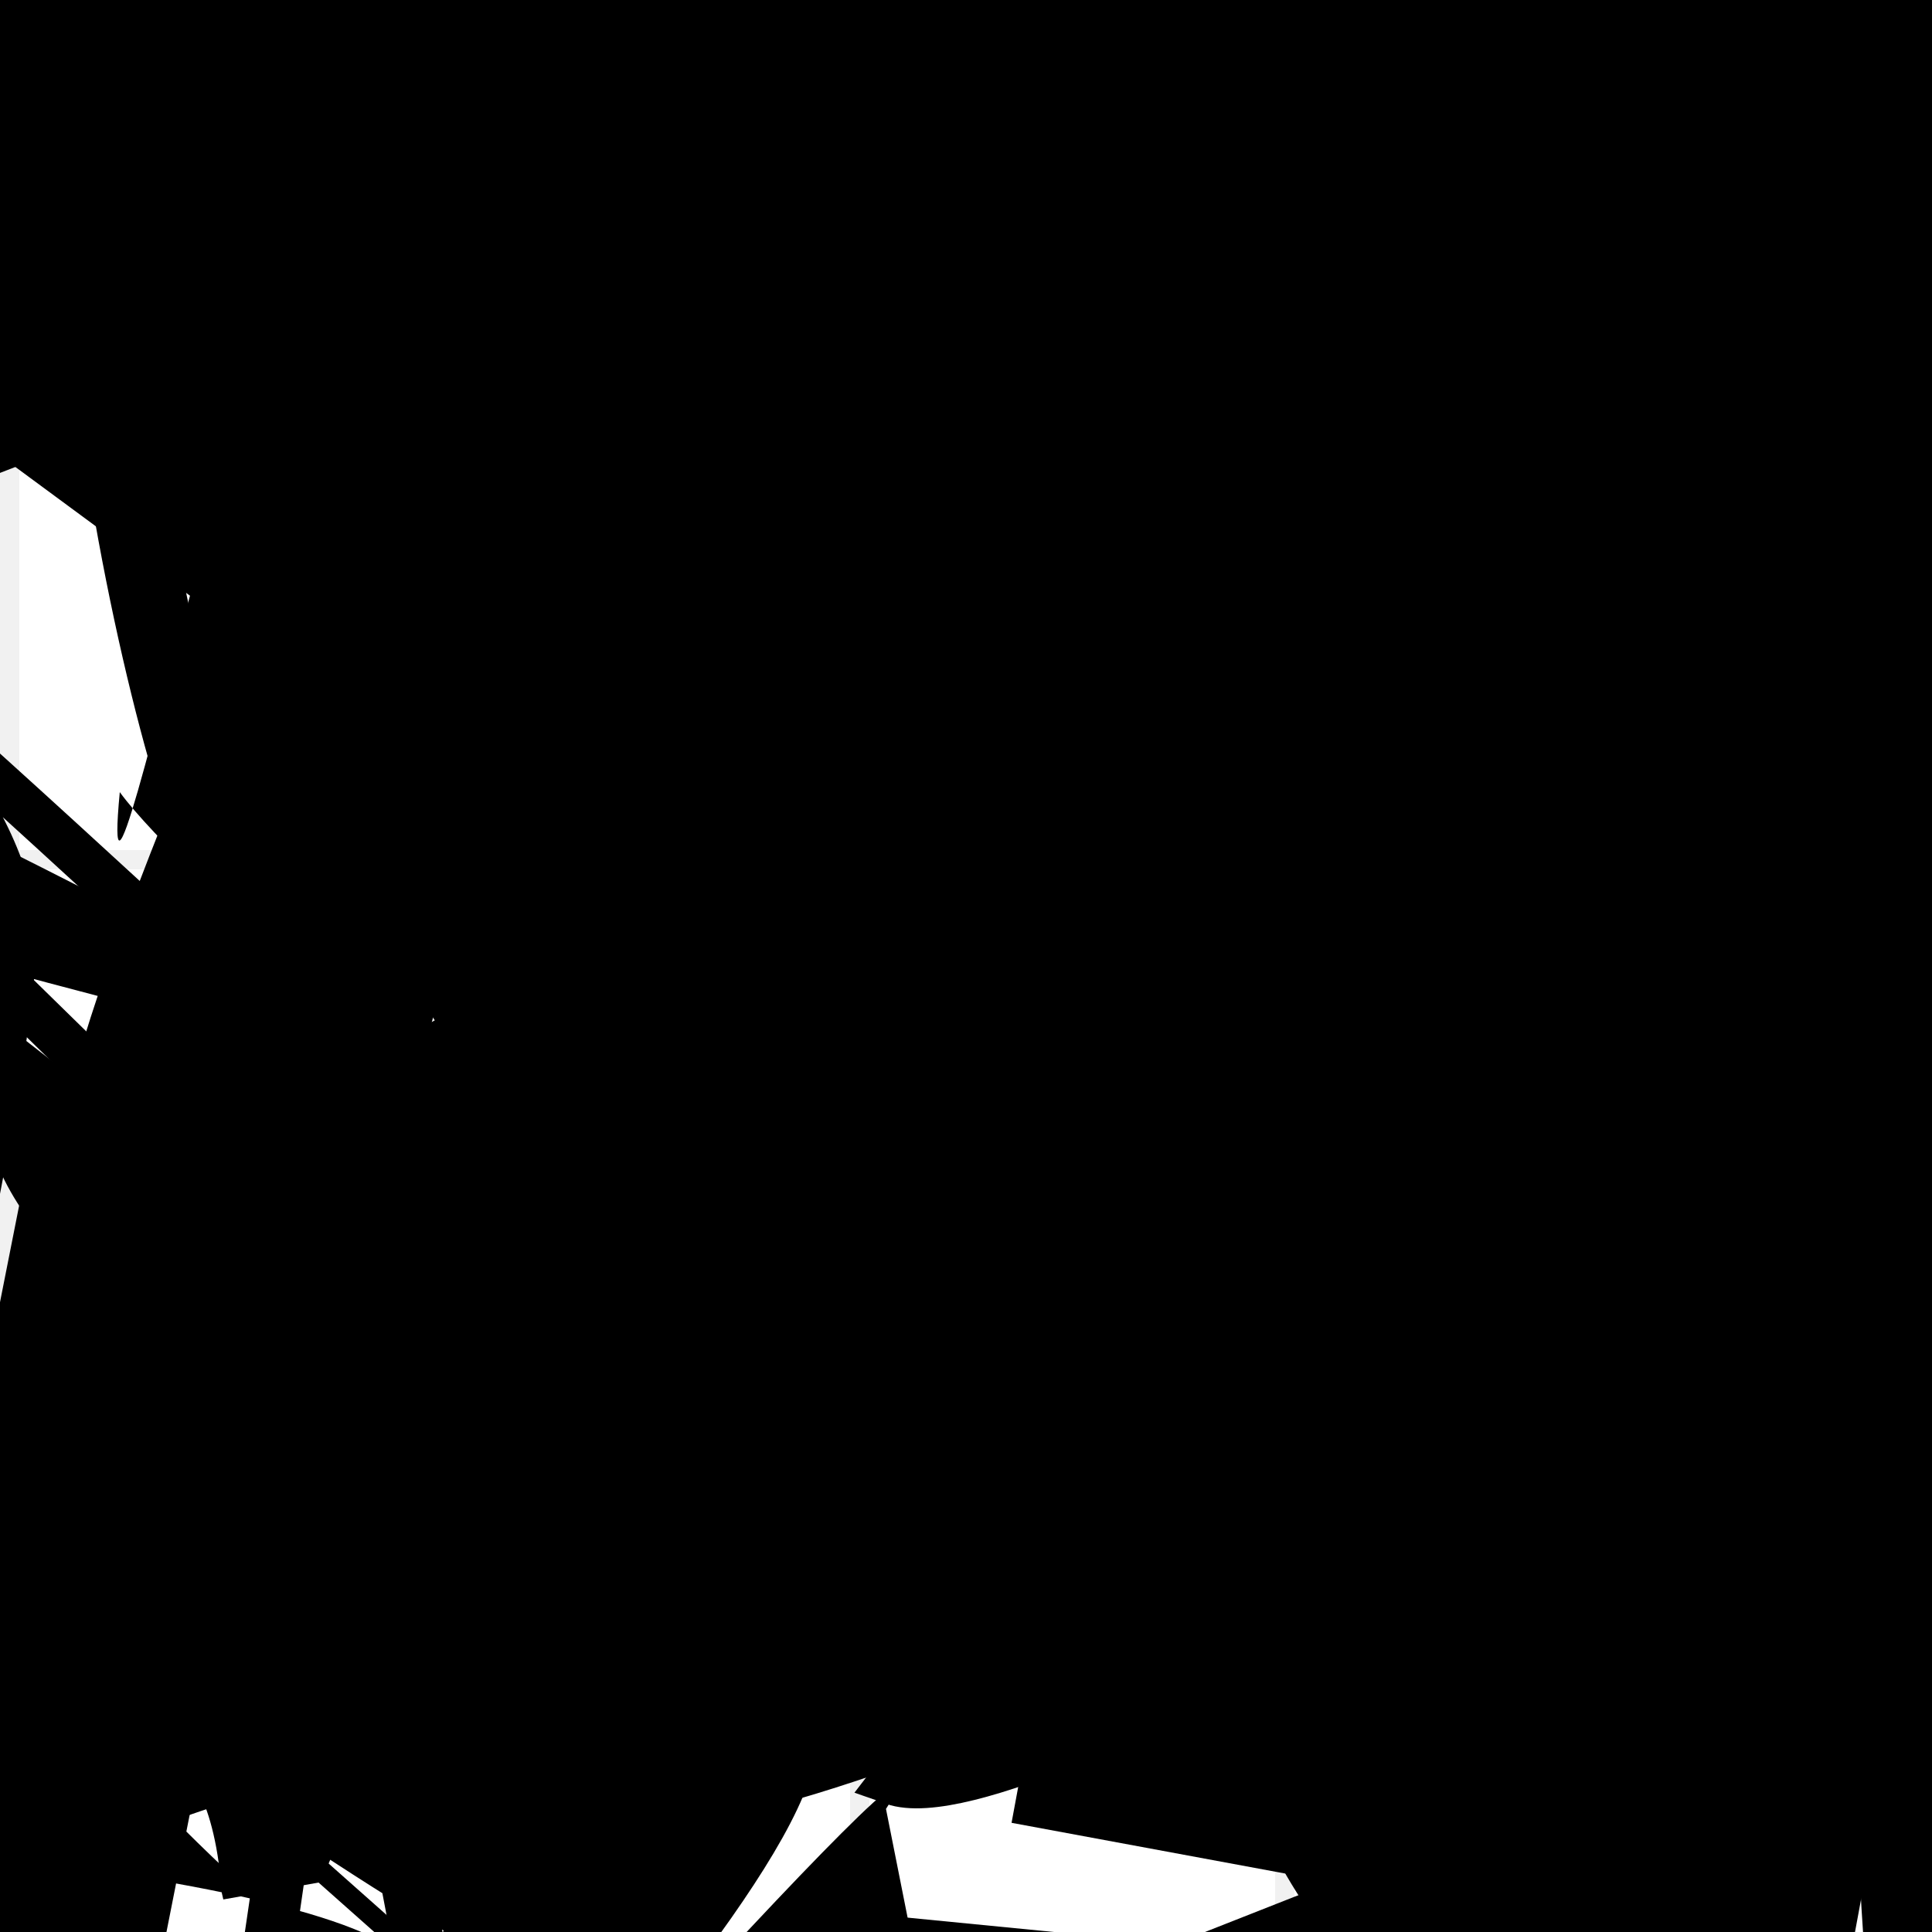 <?xml version="1.0" encoding="UTF-8"?>
<svg xmlns="http://www.w3.org/2000/svg" width="100" height="100" viewBox="0 0 100 100">
<defs>
<linearGradient id="g0" x1="0%" y1="0%" x2="100%" y2="100%">
<stop offset="0.0%" stop-color="hsl(106, 75%, 59%)" />
<stop offset="33.3%" stop-color="hsl(183, 71%, 60%)" />
<stop offset="66.7%" stop-color="hsl(242, 72%, 49%)" />
<stop offset="100.0%" stop-color="hsl(322, 74%, 44%)" />
</linearGradient>
<linearGradient id="g1" x1="0%" y1="0%" x2="100%" y2="100%">
<stop offset="0.0%" stop-color="hsl(290, 83%, 63%)" />
<stop offset="33.3%" stop-color="hsl(2, 82%, 55%)" />
<stop offset="66.7%" stop-color="hsl(86, 72%, 68%)" />
<stop offset="100.0%" stop-color="hsl(83, 65%, 44%)" />
</linearGradient>
<linearGradient id="g2" x1="0%" y1="0%" x2="100%" y2="100%">
<stop offset="0.0%" stop-color="hsl(40, 53%, 69%)" />
<stop offset="33.3%" stop-color="hsl(104, 72%, 65%)" />
<stop offset="66.7%" stop-color="hsl(144, 86%, 72%)" />
<stop offset="100.0%" stop-color="hsl(151, 70%, 62%)" />
</linearGradient>
<filter id="f1" x="-20%" y="-20%" width="140%" height="140%">
  <feGaussianBlur stdDeviation="1.99" />
</filter>

</defs>

<path d="M 51.9 82.3 C 70.1 86.4, 28.5 70.2, 15.1 77.3 C 13.9 89.2, 88.1 49.3, 85.1 34.7 C 67.4 26.5, 18.3 51.3, 17.4 46.9 C 13.3 27.2, 76.8 18.7, 76.7 4.1 C 88.2 24.0, 6.8 38.2, 4.3 46.8 C 23.0 37.7, 1.7 35.6, 14.5 37.6 " fill="none" fill-opacity="0.59" stroke="hsl(106, 75%, 59%)" stroke-width="1.15"  transform="translate(40.0 45.6) rotate(162.4) scale(0.88 1.27)" />
<path d="M 99.6 45.8 C 89.5 35.6, 51.6 0.0, 37.4 1.6 C 50.2 0.0, 56.3 52.5, 51.6 61.7 C 38.8 48.5, 21.6 7.8, 19.5 20.1 C 37.3 9.1, 78.2 100.0, 79.0 97.7 C 96.2 92.3, 59.9 71.4, 67.6 70.2 C 55.1 81.0, 58.3 11.2, 49.4 3.9 C 59.4 0.0, 32.3 36.0, 35.4 21.1 C 44.8 19.8, 85.2 63.0, 88.0 63.7 C 92.9 61.7, 85.3 100.0, 90.4 88.7 Z" fill="none" fill-opacity="0.84" stroke="hsl(106, 75%, 59%)" stroke-width="2.06"  transform="translate(39.5 31.9) rotate(315.2) scale(0.97 0.50)" />
<path d="M 77.5 69.7 C 69.3 87.4, 11.1 84.0, 9.3 96.1 C 24.1 81.5, 19.1 76.3, 33.9 70.6 C 38.8 53.8, 14.3 0.0, 20.0 5.6 C 3.1 0.0, 16.4 55.4, 21.6 41.6 C 4.4 41.0, 89.8 38.7, 81.1 33.4 C 100.0 50.7, 14.8 49.5, 13.6 48.6 " fill="none" fill-opacity="0.99" stroke="hsl(151, 70%, 62%)" stroke-width="2.20"  transform="translate(14.0 38.5) rotate(244.3) scale(1.49 1.71)" />
<path d="M 53.9 76.6 C 34.1 92.7, 0.0 62.9, 2.1 57.7 C 19.2 71.1, 70.6 31.6, 79.8 29.4 C 70.6 18.6, 13.3 17.3, 12.2 6.5 C 0.0 3.4, 37.2 45.8, 44.1 43.8 C 45.8 53.0, 40.9 84.1, 30.6 80.7 C 29.8 76.9, 64.5 92.8, 75.3 91.7 C 82.5 100.0, 87.5 68.6, 91.7 58.7 Z" fill="none" fill-opacity="0.95" stroke="hsl(104, 72%, 65%)" stroke-width="5.10"   />
<path d="M 60.5 60.2 C 54.9 78.2, 42.8 32.8, 48.5 32.3 C 41.3 17.8, 71.2 52.4, 83.2 57.8 C 65.2 51.5, 18.4 77.4, 14.5 72.2 C 0.0 72.8, 58.9 3.4, 68.0 7.1 C 55.8 5.3, 0.0 100.0, 0.8 98.4 C 0.0 97.7, 65.6 27.5, 61.0 12.5 C 75.2 0.0, 50.0 58.5, 63.0 54.7 Z" fill="hsl(242, 72%, 49%)" fill-opacity="0.76" stroke="none" stroke-width="1.15"  transform="translate(8.2 78.9) rotate(321.6) scale(1.92 1.12)" />
<rect x="75.8" y="33.9" width="21.4" height="18.5" rx="0" fill="hsl(183, 71%, 60%)" fill-opacity="0.46"   transform="translate(0.6 31.6) rotate(5.1) scale(0.68 0.57)" />
<path d="M 31.6 81.8 C 34.3 90.5, 81.6 100.0, 71.1 90.0 C 61.8 87.0, 51.6 25.9, 43.5 15.9 C 49.7 21.7, 17.6 59.5, 30.4 49.2 C 26.5 52.1, 92.0 16.7, 80.5 9.5 C 89.5 0.0, 30.4 16.9, 17.8 13.1 C 2.1 9.9, 82.1 33.7, 78.5 26.0 C 93.8 40.8, 40.6 57.4, 28.7 48.2 C 48.0 61.0, 29.8 71.2, 28.7 65.9 Z" fill="hsl(104, 72%, 65%)" fill-opacity="0.89" stroke="none" stroke-width="1.92"   />
<path d="M 25.8 1.5 C 26.7 0.0, 34.9 61.5, 40.8 63.5 C 48.2 49.8, 71.8 88.1, 68.3 78.5 C 56.7 80.6, 9.1 63.7, 18.6 57.0 C 15.1 45.7, 86.2 60.0, 92.1 65.9 C 94.1 62.2, 0.0 3.0, 10.6 5.5 C 27.7 13.6, 0.0 51.3, 3.1 64.0 C 2.9 48.2, 66.0 45.9, 59.4 48.3 C 54.4 60.8, 36.2 73.2, 30.3 84.8 Z" fill="hsl(144, 86%, 72%)" fill-opacity="0.84" stroke="none" stroke-width="1.88"   />
<rect x="21.3" y="17.6" width="24.9" height="33.5" rx="19.8" fill="hsl(83, 65%, 44%)" fill-opacity="0.74" stroke="hsl(2, 82%, 55%)" stroke-width="2.5"  transform="translate(3.9 96.9) rotate(86.1) scale(0.62 0.54)" />
<path d="M 91.9 9.6 C 81.8 11.4, 77.5 16.7, 80.0 14.3 C 70.8 24.0, 37.9 72.0, 34.3 66.5 C 19.0 60.8, 83.3 57.4, 84.7 48.7 C 76.9 36.0, 72.6 32.6, 75.5 39.1 C 92.2 55.4, 7.2 29.2, 17.9 28.0 C 15.3 45.3, 11.1 24.3, 16.5 33.7 C 33.4 43.4, 77.5 100.0, 91.5 99.7 C 100.0 88.2, 65.6 96.1, 75.4 97.0 C 63.8 78.2, 73.6 8.7, 67.2 22.2 C 52.3 30.0, 99.2 0.0, 93.1 5.0 Z" fill="hsl(86, 72%, 68%)" fill-opacity="0.93" stroke="none" stroke-width="5.29"  transform="translate(27.7 68.8) rotate(334.9) scale(1.14 0.88)" />
<rect x="26.0" y="45.1" width="28.0" height="20.3" rx="0" fill="hsl(322, 74%, 44%)" fill-opacity="0.95" stroke="hsl(106, 75%, 59%)" stroke-width="3.5"  transform="translate(30.7 40.6) rotate(5.6) scale(0.72 1.31)" />
<rect x="24.7" y="84.8" width="35.8" height="11.6" rx="0" fill="hsl(290, 83%, 63%)" fill-opacity="0.28" stroke="hsl(86, 72%, 68%)" stroke-width="1.1" filter="url(#f1)" transform="translate(59.2 98.6) rotate(197.9) scale(1.85 1.95)" />
<circle cx="33.3" cy="97.1" r="5.0" fill="hsl(40, 53%, 69%)" fill-opacity="0.70"  transform="translate(82.1 42.9) rotate(324.0) scale(1.34 1.85)" />
<path d="M 55.2 47.8 C 74.5 59.3, 86.1 7.6, 83.0 18.5 C 100.0 29.9, 25.8 93.1, 13.2 82.0 C 30.2 78.2, 27.8 47.5, 33.0 52.7 C 42.6 59.8, 70.6 40.5, 70.4 35.7 C 85.6 46.0, 93.5 58.6, 91.5 50.5 C 90.1 42.2, 97.8 52.4, 84.3 66.0 C 79.0 69.6, 0.0 88.5, 5.8 81.5 C 0.0 98.1, 20.3 58.8, 8.7 57.4 C 24.6 65.2, 12.1 93.4, 16.5 94.4 Z" fill="hsl(322, 74%, 44%)" fill-opacity="0.96" stroke="none" stroke-width="2.54"  transform="translate(57.9 93.5) rotate(4.9) scale(1.87 1.38)" />
<path d="M 15.1 57.8 C 9.6 57.9, 67.9 65.3, 69.9 68.3 C 59.9 68.4, 38.1 55.4, 32.4 64.2 C 40.7 60.7, 56.4 100.0, 50.8 89.6 C 63.6 100.0, 0.0 42.4, 1.8 39.2 C 8.6 32.4, 72.7 38.9, 72.9 26.2 C 60.5 8.4, 77.3 73.0, 75.2 67.6 C 57.2 54.6, 7.6 57.4, 8.6 55.7 Z" fill="none" fill-opacity="0.92" stroke="hsl(83, 65%, 44%)" stroke-width="2.51"  transform="translate(15.6 68.1) rotate(257.6) scale(0.68 0.77)" />
<rect x="17.0" y="48.8" width="46.9" height="30.6" rx="6.2" fill="hsl(144, 86%, 72%)" fill-opacity="0.39" stroke="hsl(144, 86%, 72%)" stroke-width="3.4" filter="url(#f1)" transform="translate(54.0 85.3) rotate(170.9) scale(0.54 1.40)" />
<path d="M 19.8 44.5 C 14.4 29.0, 72.4 79.6, 75.6 69.4 C 93.2 52.0, 78.6 68.5, 69.6 68.9 C 88.2 84.7, 10.4 0.0, 11.1 9.0 C 18.2 17.0, 89.4 97.8, 88.9 99.8 C 81.7 84.4, 73.5 88.8, 66.2 78.2 C 81.4 73.4, 29.1 100.0, 28.1 89.9 C 9.8 100.0, 100.0 50.4, 94.3 40.9 Z" fill="none" fill-opacity="0.90" stroke="hsl(40, 53%, 69%)" stroke-width="5.14"   />
<path d="M 28.2 2.8 C 29.0 0.0, 9.2 86.0, 23.6 93.9 C 5.2 85.9, 49.4 23.8, 61.2 9.8 C 72.1 9.7, 68.2 100.0, 69.8 93.9 C 79.3 99.2, 73.8 78.0, 78.1 67.3 C 92.2 54.9, 2.0 29.6, 9.9 23.1 C 12.3 32.2, 48.5 4.8, 46.5 12.2 C 48.0 26.5, 89.6 19.0, 78.4 28.5 C 67.6 34.6, 25.5 68.4, 30.1 66.2 Z" fill="none" fill-opacity="0.58" stroke="hsl(144, 86%, 72%)" stroke-width="0.87"  transform="translate(22.2 31.2) rotate(306.4) scale(1.33 1.78)" />
<path d="M 60.9 85.7 C 49.7 100.0, 17.6 23.4, 5.3 15.7 C 0.0 3.6, 60.3 31.8, 49.9 21.4 C 64.7 8.4, 54.6 56.9, 57.7 54.9 C 51.5 63.8, 88.3 66.3, 80.5 56.7 C 86.0 70.8, 68.7 33.2, 82.1 28.0 C 70.2 8.0, 21.6 62.4, 33.2 48.2 C 45.0 47.8, 37.5 60.2, 32.5 59.1 C 38.0 70.7, 79.6 74.1, 84.3 68.9 C 95.2 85.1, 46.3 68.4, 51.5 77.2 Z" fill="none" fill-opacity="0.88" stroke="hsl(242, 72%, 49%)" stroke-width="1.66"   />
<path d="M 4.1 53.3 C 10.6 51.6, 24.1 53.0, 13.7 52.2 C 16.7 53.5, 0.0 64.1, 9.9 56.1 C 0.0 59.5, 82.2 46.9, 85.2 43.6 C 94.9 63.5, 60.1 68.3, 56.6 68.8 C 38.3 49.9, 47.8 39.3, 34.5 33.0 C 18.2 50.0, 8.6 51.5, 3.3 51.4 C 19.8 52.9, 88.9 9.3, 76.1 20.2 C 89.1 5.9, 11.9 47.6, 20.1 50.1 C 28.3 39.6, 39.9 25.1, 52.3 23.6 Z" fill="none" fill-opacity="0.29" stroke="hsl(2, 82%, 55%)" stroke-width="0.83" filter="url(#f1)" transform="translate(78.9 76.8) rotate(53.3) scale(1.63 1.24)" />
<path d="M 66.3 60.1 C 51.1 63.6, 63.1 97.1, 54.7 94.3 C 72.5 100.0, 18.9 100.0, 10.9 92.6 C 16.9 100.0, 100.0 98.8, 98.4 89.5 C 100.0 89.4, 100.0 65.0, 92.2 67.4 C 100.0 61.6, 82.4 63.2, 91.7 73.4 C 79.0 85.7, 59.4 47.3, 54.6 44.5 C 48.9 57.3, 34.1 5.8, 44.4 8.2 C 38.1 3.4, 42.4 53.0, 47.2 59.0 C 40.6 70.5, 18.4 84.8, 29.0 78.1 C 42.4 84.7, 69.1 75.5, 79.2 68.9 Z" fill="none" fill-opacity="0.87" stroke="hsl(144, 86%, 72%)" stroke-width="3.83"  transform="translate(42.7 66.5) rotate(109.0) scale(1.78 0.82)" />
<circle cx="18.2" cy="24.7" r="2.2" fill="url(#g0)" fill-opacity="0.41"  transform="translate(82.6 72.9) rotate(225.6) scale(0.59 0.96)" />
<rect x="7.8" y="31.5" width="21.0" height="33.8" rx="0" fill="hsl(40, 53%, 69%)" fill-opacity="0.94"   transform="translate(59.9 96.1) rotate(236.3) scale(1.76 1.09)" />
<rect x="34.9" y="43.0" width="31.3" height="15.5" rx="0" fill="hsl(2, 82%, 55%)" fill-opacity="0.29"   transform="translate(12.0 56.3) rotate(317.7) scale(0.83 1.15)" />
<path d="M 89.4 96.9 C 73.3 100.0, 12.6 49.8, 6.2 41.0 C 4.8 55.8, 15.5 0.0, 20.3 5.7 C 26.4 0.0, 2.3 96.6, 16.0 91.4 C 26.8 75.8, 69.7 27.7, 57.6 38.9 C 41.4 31.6, 50.0 71.2, 43.4 76.2 C 52.7 75.1, 85.0 16.4, 74.1 10.8 Z" fill="hsl(104, 72%, 65%)" fill-opacity="0.84" stroke="none" stroke-width="4.02"   />
<circle cx="95.0" cy="53.5" r="3.0" fill="url(#g1)" fill-opacity="0.45"  transform="translate(75.9 57.2) rotate(268.3) scale(1.92 1.79)" />
<rect x="30.1" y="21.1" width="49.0" height="35.7" rx="0" fill="none" fill-opacity="0.31"   transform="translate(56.3 41.3) rotate(40.5) scale(1.67 1.96)" />
<rect x="18.1" y="11.0" width="24.6" height="36.1" rx="14.8" fill="none" fill-opacity="0.33" stroke="hsl(86, 72%, 68%)" stroke-width="1.4"  transform="translate(76.2 0.1) rotate(60.2) scale(1.41 1.84)" />
<circle cx="66.9" cy="64.4" r="8.2" fill="hsl(242, 72%, 49%)" fill-opacity="0.40"  transform="translate(75.8 44.4) rotate(138.0) scale(0.58 1.27)" />
<rect x="22.8" y="41.3" width="28.1" height="32.7" rx="19.5" fill="none" fill-opacity="0.29" stroke="hsl(104, 72%, 65%)" stroke-width="4.3"  transform="translate(60.2 54.0) rotate(155.9) scale(0.69 1.43)" />
<circle cx="9.8" cy="62.9" r="7.1" fill="url(#g0)" fill-opacity="0.97"  transform="translate(54.6 26.7) rotate(91.4) scale(1.88 0.55)" />
<path d="M 38.2 48.6 C 42.8 53.2, 8.5 42.4, 7.5 54.0 C 0.1 73.3, 43.5 45.0, 30.2 32.4 C 11.1 17.8, 62.9 19.3, 53.2 23.1 C 65.5 25.9, 86.3 82.9, 76.6 76.1 C 57.7 93.7, 72.7 85.2, 70.2 86.3 C 77.7 100.0, 10.1 49.2, 0.2 43.5 C 0.0 38.5, 26.9 61.2, 37.6 63.1 C 46.3 52.8, 2.3 41.8, 9.3 34.0 Z" fill="hsl(183, 71%, 60%)" fill-opacity="0.84" stroke="none" stroke-width="0.93"  transform="translate(86.3 98.4) rotate(247.7) scale(1.61 1.91)" />
<circle cx="21.8" cy="47.7" r="9.8" fill="url(#g2)" fill-opacity="0.67"  transform="translate(10.8 42.7) rotate(202.1) scale(1.50 1.32)" />
<circle cx="52.3" cy="67.3" r="1.6" fill="url(#g0)" fill-opacity="0.91" filter="url(#f1)" transform="translate(55.2 25.5) rotate(196.3) scale(1.91 1.61)" />
<path d="M 79.5 28.1 C 99.0 20.9, 0.0 18.2, 1.4 9.1 C 0.0 11.4, 16.2 30.9, 11.0 29.3 C 16.0 26.7, 74.7 71.4, 64.6 73.6 C 64.3 78.1, 59.2 31.2, 72.0 41.5 C 64.4 29.9, 45.5 37.1, 37.6 27.4 C 24.1 36.8, 16.4 74.6, 11.7 76.4 C 27.7 82.1, 42.6 50.1, 48.4 36.0 Z" fill="hsl(151, 70%, 62%)" fill-opacity="0.74" stroke="none" stroke-width="1.05"  transform="translate(89.1 73.0) rotate(178.3) scale(0.70 0.66)" />
<rect x="8.1" y="33.0" width="47.4" height="10.1" rx="14.9" fill="hsl(106, 75%, 59%)" fill-opacity="0.93"   transform="translate(63.8 5.9) rotate(81.9) scale(0.84 1.03)" />
<path d="M 88.0 8.5 C 79.3 20.2, 72.8 32.9, 64.5 23.5 C 79.7 9.4, 0.0 53.1, 2.7 58.7 C 10.9 50.5, 36.7 66.8, 31.5 58.3 C 44.4 43.6, 64.5 35.4, 60.6 28.6 C 48.9 46.0, 22.5 76.9, 14.7 67.4 C 0.0 76.2, 21.3 28.6, 34.1 15.2 C 45.3 10.6, 88.0 69.3, 97.8 73.2 C 82.4 73.7, 59.4 0.0, 57.3 5.9 C 64.7 0.0, 56.4 56.1, 42.4 68.4 Z" fill="hsl(322, 74%, 44%)" fill-opacity="0.35" stroke="none" stroke-width="1.61"  transform="translate(71.3 75.2) rotate(342.4) scale(0.53 1.66)" />
<path d="M 67.4 72.1 C 75.5 69.2, 10.6 57.2, 16.5 46.3 C 22.0 63.7, 47.2 49.7, 34.8 36.7 C 46.3 49.5, 75.1 37.9, 75.7 48.6 C 66.9 36.4, 86.7 57.1, 98.5 48.8 C 100.0 56.6, 95.8 16.4, 85.4 9.2 C 83.9 27.7, 87.2 49.1, 87.8 49.5 C 75.8 43.2, 64.9 84.8, 63.2 94.0 C 65.0 82.8, 0.1 0.0, 9.2 4.5 Z" fill="hsl(144, 86%, 72%)" fill-opacity="0.35" stroke="none" stroke-width="1.87"  transform="translate(97.1 78.9) rotate(36.4) scale(1.94 0.55)" />
<circle cx="16.7" cy="67.6" r="7.9" fill="url(#g2)" fill-opacity="0.70"  transform="translate(97.3 46.2) rotate(234.7) scale(1.31 1.96)" />
<path d="M 44.3 12.9 C 55.8 23.9, 53.3 45.7, 67.4 48.9 C 47.6 40.1, 23.3 74.1, 29.5 85.5 C 38.3 91.3, 66.9 85.3, 71.8 73.9 C 74.0 74.7, 75.3 63.9, 70.7 69.1 C 72.0 49.7, 14.4 48.4, 12.2 48.8 C 17.6 39.5, 44.2 68.7, 36.2 83.3 Z" fill="none" fill-opacity="0.46" stroke="hsl(104, 72%, 65%)" stroke-width="1.26" filter="url(#f1)" transform="translate(57.9 81.2) rotate(124.7) scale(0.86 0.82)" />
<circle cx="0.7" cy="94.7" r="6.3" fill="hsl(86, 72%, 68%)" fill-opacity="0.98" filter="url(#f1)" transform="translate(30.1 63.5) rotate(227.6) scale(1.42 0.81)" />
<rect x="48.0" y="56.9" width="42.9" height="25.5" rx="0" fill="hsl(242, 72%, 49%)" fill-opacity="0.55" stroke="hsl(242, 72%, 49%)" stroke-width="1.3" filter="url(#f1)" transform="translate(61.4 42.1) rotate(109.3) scale(1.79 1.86)" />
<path d="M 51.7 64.2 C 60.2 77.4, 77.8 76.9, 90.9 70.7 C 97.0 80.8, 18.1 93.7, 9.8 90.2 C 5.8 74.1, 46.6 55.2, 51.5 41.6 C 42.0 59.2, 37.6 39.9, 43.2 26.8 C 52.6 37.4, 22.6 79.0, 24.4 68.1 C 11.0 85.8, 73.9 31.6, 60.0 45.4 C 40.5 34.9, 58.6 79.8, 49.9 67.2 C 57.5 77.3, 57.9 16.7, 44.2 17.9 " fill="hsl(144, 86%, 72%)" fill-opacity="0.70" stroke="none" stroke-width="4.79"  transform="translate(38.6 52.5) rotate(153.2) scale(1.04 0.82)" />
<rect x="48.2" y="29.7" width="32.7" height="31.2" rx="0" fill="hsl(104, 72%, 65%)" fill-opacity="0.90" stroke="hsl(151, 70%, 62%)" stroke-width="3.2"  transform="translate(45.5 65.3) rotate(58.3) scale(0.50 1.02)" />
<path d="M 64.5 34.7 C 60.1 50.4, 70.4 32.5, 69.1 44.9 C 76.6 35.9, 31.9 35.7, 39.8 20.8 C 32.5 36.2, 0.0 52.1, 4.0 43.1 C 0.0 35.2, 28.8 32.9, 14.3 21.5 C 26.5 35.1, 12.1 0.0, 25.7 3.2 C 35.5 21.1, 25.6 53.3, 21.7 44.5 C 21.0 41.0, 80.7 41.8, 94.0 32.0 Z" fill="hsl(86, 72%, 68%)" fill-opacity="0.26" stroke="none" stroke-width="5.25"  transform="translate(76.8 74.7) rotate(306.9) scale(0.76 1.87)" />
<path d="M 39.4 12.9 C 46.8 0.0, 37.4 14.3, 24.3 27.8 C 41.1 30.3, 37.4 12.4, 46.6 7.0 C 48.5 0.0, 48.1 64.3, 37.3 69.7 C 42.1 56.1, 92.8 78.0, 86.1 64.0 C 84.8 58.8, 52.9 38.0, 62.8 46.6 C 57.7 42.6, 81.7 67.1, 88.6 79.9 C 73.0 72.3, 90.5 60.5, 79.2 65.9 Z" fill="hsl(242, 72%, 49%)" fill-opacity="0.81" stroke="none" stroke-width="4.75"  transform="translate(97.9 23.0) rotate(316.6) scale(1.51 0.56)" />
<rect x="55.4" y="44.9" width="42.5" height="14.0" rx="0" fill="hsl(2, 82%, 55%)" fill-opacity="0.50"   transform="translate(68.0 17.1) rotate(76.5) scale(1.69 0.66)" />
<rect x="55.5" y="31.4" width="26.9" height="21.6" rx="15.3" fill="none" fill-opacity="0.73" stroke="hsl(322, 74%, 44%)" stroke-width="2.5"   />
<path d="M 83.4 11.5 C 67.0 0.6, 38.7 16.3, 49.7 20.6 C 49.8 24.5, 40.7 53.9, 48.4 59.3 C 32.7 42.6, 42.7 62.4, 30.5 66.7 C 37.9 47.9, 16.3 22.5, 26.2 12.0 C 7.5 5.8, 14.2 0.3, 10.4 1.1 C 13.2 14.7, 59.9 22.9, 46.5 12.2 C 47.8 29.7, 11.1 28.0, 0.6 31.2 C 4.6 40.7, 53.5 50.0, 42.9 51.2 C 25.9 35.1, 18.3 100.0, 25.2 99.1 C 22.6 93.2, 82.1 63.9, 69.3 63.1 Z" fill="none" fill-opacity="0.59" stroke="hsl(86, 72%, 68%)" stroke-width="4.65" filter="url(#f1)" transform="translate(34.0 77.3) rotate(319.8) scale(0.86 0.62)" />
<path d="M 58.7 17.9 C 50.5 36.6, 78.4 100.0, 67.2 96.4 C 64.2 87.9, 65.2 67.5, 77.0 79.8 C 84.8 83.3, 77.0 12.2, 79.0 5.1 C 87.2 5.3, 70.0 0.4, 75.2 12.0 C 94.3 0.0, 67.0 49.2, 64.0 55.4 C 70.6 38.0, 74.6 49.8, 69.1 52.3 Z" fill="none" fill-opacity="0.97" stroke="hsl(183, 71%, 60%)" stroke-width="2.38"  transform="translate(62.9 94.6) rotate(77.0) scale(0.92 1.11)" />
<rect x="19.2" y="36.5" width="23.8" height="36.8" rx="0" fill="none" fill-opacity="0.30"   transform="translate(23.1 53.9) rotate(319.4) scale(1.25 1.17)" />
<circle cx="51.1" cy="55.4" r="8.1" fill="hsl(104, 72%, 65%)" fill-opacity="0.62"  transform="translate(37.3 10.5) rotate(205.0) scale(1.64 0.88)" />
<path d="M 10.2 6.3 C 0.0 17.9, 95.3 51.6, 93.0 56.5 C 100.0 76.3, 94.6 27.0, 96.4 34.5 C 100.0 31.4, 58.9 46.0, 59.6 52.0 C 42.1 48.3, 66.6 0.0, 53.6 11.7 C 65.3 20.5, 39.8 13.9, 41.2 1.1 C 35.7 0.0, 72.1 13.2, 77.1 13.6 C 92.1 15.5, 45.1 40.0, 59.7 43.5 C 68.4 53.6, 22.9 25.6, 11.3 37.1 C 21.4 44.2, 30.6 60.6, 24.0 52.4 C 30.3 69.0, 17.2 100.0, 18.5 92.5 Z" fill="none" fill-opacity="0.49" stroke="hsl(83, 65%, 44%)" stroke-width="4.93"   />
<rect x="56.2" y="32.4" width="31.7" height="28.2" rx="19.1" fill="hsl(40, 53%, 69%)" fill-opacity="0.60" stroke="hsl(144, 86%, 72%)" stroke-width="4.4"  transform="translate(53.4 0.7) rotate(172.4) scale(1.59 1.84)" />
<rect x="24.4" y="68.3" width="38.5" height="16.9" rx="0.1" fill="hsl(322, 74%, 44%)" fill-opacity="0.89"    />
<path d="M 18.0 90.9 C 36.5 100.0, 18.1 93.0, 29.8 96.0 C 23.1 100.0, 71.0 99.4, 82.0 90.3 C 79.3 100.0, 83.0 8.1, 76.6 1.5 C 65.6 20.2, 74.7 61.4, 87.3 72.5 C 97.9 58.3, 38.5 83.6, 44.4 90.7 C 25.8 98.6, 37.1 52.2, 32.7 49.0 C 15.5 52.3, 60.7 34.5, 56.8 30.1 Z" fill="none" fill-opacity="0.45" stroke="hsl(242, 72%, 49%)" stroke-width="2.93"  transform="translate(99.5 63.4) rotate(315.6) scale(0.53 0.86)" />
<rect x="44.4" y="7.6" width="40.1" height="20.9" rx="0" fill="none" fill-opacity="0.87" stroke="hsl(322, 74%, 44%)" stroke-width="2.7"  transform="translate(53.2 14.4) rotate(176.7) scale(0.71 1.76)" />
<path d="M 13.5 32.3 C 14.1 22.0, 39.7 79.7, 47.7 87.3 C 50.2 76.4, 7.1 31.5, 17.8 36.9 C 10.0 42.3, 55.9 82.4, 47.5 82.4 C 28.1 85.1, 50.8 85.0, 60.5 75.6 C 60.1 90.7, 2.0 100.0, 6.0 89.1 C 0.7 89.0, 41.0 32.6, 27.5 35.9 C 42.6 45.5, 61.3 84.1, 50.2 72.4 C 36.9 89.8, 37.3 22.9, 41.0 20.7 C 34.2 24.5, 100.0 41.5, 92.4 45.0 C 100.0 50.8, 81.2 36.7, 81.7 36.2 Z" fill="none" fill-opacity="0.54" stroke="hsl(2, 82%, 55%)" stroke-width="3.12"  transform="translate(93.6 89.4) rotate(273.4) scale(1.46 1.92)" />
<path d="M 25.4 89.9 C 25.5 83.1, 57.2 27.5, 51.7 34.6 C 33.9 37.3, 32.0 65.2, 34.3 69.9 C 39.3 67.6, 31.2 58.9, 36.9 46.2 C 53.3 60.3, 39.2 46.2, 37.2 45.6 C 25.4 45.6, 71.5 100.0, 72.7 96.9 C 89.0 100.0, 19.6 33.5, 6.9 28.1 Z" fill="hsl(144, 86%, 72%)" fill-opacity="0.28" stroke="none" stroke-width="2.39"  transform="translate(95.3 75.1) rotate(140.1) scale(1.38 0.61)" />
<path d="M 12.4 22.8 C 22.3 15.2, 15.0 0.0, 8.5 14.2 C 19.8 23.9, 0.0 15.8, 2.5 27.1 C 0.0 8.1, 42.1 0.0, 48.3 0.7 C 44.7 0.0, 42.0 50.8, 39.4 49.3 C 40.0 64.4, 87.5 49.1, 99.0 34.5 C 97.2 39.5, 25.8 23.1, 26.2 28.9 C 27.5 11.6, 21.5 76.5, 22.9 80.9 C 11.5 69.5, 62.9 26.9, 50.7 27.0 Z" fill="none" fill-opacity="0.42" stroke="hsl(144, 86%, 72%)" stroke-width="5.21"  transform="translate(21.3 56.0) rotate(258.1) scale(0.88 1.60)" />
<rect x="34.7" y="40.2" width="44.2" height="32.5" rx="0" fill="hsl(40, 53%, 69%)" fill-opacity="0.70"   transform="translate(40.6 56.6) rotate(10.4) scale(1.09 0.86)" />
<path d="M 30.1 70.4 C 47.2 53.7, 4.5 3.1, 11.7 10.5 C 1.8 13.8, 47.5 78.3, 48.4 68.8 C 39.6 49.6, 40.1 19.0, 38.5 26.3 C 24.1 45.0, 87.7 24.5, 89.9 28.3 C 91.5 37.7, 34.6 31.2, 35.4 35.9 C 25.9 51.1, 37.4 63.1, 36.3 56.1 C 16.9 55.3, 81.8 18.3, 77.4 31.9 Z" fill="none" fill-opacity="0.88" stroke="hsl(290, 83%, 63%)" stroke-width="1.62"  transform="translate(53.7 85.0) rotate(238.6) scale(1.28 1.06)" />
<path d="M 74.2 84.8 C 73.6 73.1, 35.6 21.7, 38.2 20.5 C 39.9 26.4, 68.5 28.4, 73.6 21.6 C 93.5 17.6, 45.9 63.0, 56.5 71.5 C 59.7 73.7, 91.6 0.0, 86.5 8.2 C 100.0 11.9, 54.7 37.4, 54.7 46.7 C 36.7 53.6, 20.7 100.0, 30.1 96.1 C 35.5 100.0, 68.4 100.0, 83.3 98.0 C 100.0 90.6, 87.6 31.2, 81.5 38.3 C 69.1 52.2, 72.3 68.8, 84.9 59.0 C 69.4 62.8, 19.5 21.3, 23.0 30.1 Z" fill="hsl(242, 72%, 49%)" fill-opacity="0.83" stroke="none" stroke-width="2.60"  transform="translate(28.8 11.3) rotate(339.6) scale(1.50 1.18)" />
<circle cx="40.8" cy="2.3" r="4.4" fill="hsl(2, 82%, 55%)" fill-opacity="0.73"  transform="translate(40.6 92.7) rotate(251.0) scale(0.64 1.37)" />
<rect x="13.1" y="3.0" width="42.9" height="21.2" rx="0" fill="hsl(40, 53%, 69%)" fill-opacity="0.85"   transform="translate(67.5 77.0) rotate(68.5) scale(1.49 1.14)" />
<circle cx="81.6" cy="68.4" r="1.6" fill="hsl(40, 53%, 69%)" fill-opacity="0.55" filter="url(#f1)" transform="translate(77.2 7.4) rotate(7.7) scale(0.56 1.45)" />
<rect x="46.3" y="1.9" width="37.5" height="38.7" rx="0" fill="hsl(290, 83%, 63%)" fill-opacity="0.50" stroke="hsl(86, 72%, 68%)" stroke-width="2.1"  transform="translate(11.7 38.1) rotate(10.5) scale(1.11 1.15)" />
<circle cx="1.4" cy="50.9" r="12.4" fill="url(#g2)" fill-opacity="0.43" filter="url(#f1)" transform="translate(75.5 39.2) rotate(186.0) scale(1.21 1.75)" />
<rect x="9.5" y="46.6" width="48.7" height="32.4" rx="0" fill="hsl(322, 74%, 44%)" fill-opacity="0.23"   transform="translate(58.2 93.1) rotate(358.8) scale(0.97 1.03)" />
<path d="M 58.5 58.7 C 59.7 53.1, 26.8 33.2, 35.7 42.3 C 55.6 47.5, 15.8 4.1, 4.4 19.0 C 3.4 19.0, 94.7 51.1, 98.0 62.2 C 84.7 79.1, 41.3 50.1, 33.0 49.0 C 47.6 54.9, 34.4 50.5, 40.3 44.1 C 52.3 55.4, 34.1 0.0, 20.5 5.0 Z" fill="hsl(40, 53%, 69%)" fill-opacity="0.94" stroke="none" stroke-width="1.37" filter="url(#f1)" transform="translate(85.7 82.4) rotate(337.6) scale(1.03 1.40)" />
<path d="M 1.0 7.9 C 0.0 2.0, 0.0 32.9, 0.3 33.7 C 16.0 16.2, 6.7 74.9, 12.4 63.6 C 10.8 54.9, 98.4 55.5, 98.7 53.5 C 92.7 43.4, 56.7 95.6, 42.9 95.5 C 26.6 100.0, 82.7 1.5, 74.6 13.1 C 61.3 15.4, 33.7 29.2, 44.6 37.2 Z" fill="hsl(86, 72%, 68%)" fill-opacity="0.97" stroke="none" stroke-width="4.38"  transform="translate(53.8 82.4) rotate(41.7) scale(1.54 1.73)" />
<path d="M 85.2 75.3 C 97.1 64.4, 0.0 81.1, 5.6 75.4 C 3.2 92.6, 22.1 51.9, 35.0 63.6 C 51.7 54.5, 0.0 100.0, 0.5 99.6 C 4.7 81.4, 22.8 73.7, 30.5 80.1 C 49.6 78.9, 48.8 18.1, 34.3 15.5 C 21.9 0.9, 84.7 33.1, 72.2 44.9 Z" fill="none" fill-opacity="0.58" stroke="hsl(290, 83%, 63%)" stroke-width="2.29"  transform="translate(91.3 85.3) rotate(270.4) scale(1.74 1.65)" />
<path d="M 66.0 54.8 C 69.1 59.9, 99.7 43.2, 88.1 40.3 C 100.0 52.2, 37.7 5.3, 42.5 6.6 C 26.9 19.3, 92.6 17.8, 79.0 24.0 C 71.1 43.6, 65.7 40.7, 59.0 36.8 C 61.2 26.4, 54.8 74.5, 60.0 88.4 C 71.8 97.3, 0.0 16.0, 6.0 26.6 C 15.9 25.1, 75.3 72.2, 80.0 68.4 C 76.7 66.4, 97.0 57.6, 94.3 67.5 Z" fill="hsl(104, 72%, 65%)" fill-opacity="0.33" stroke="none" stroke-width="4.97"  transform="translate(46.7 29.4) rotate(148.0) scale(1.76 1.04)" />
<path d="M 22.9 53.6 C 36.3 50.8, 5.7 8.4, 8.0 9.9 C 0.0 0.0, 69.4 59.9, 83.6 52.3 C 98.8 70.1, 30.8 60.8, 44.7 72.0 C 36.5 90.0, 81.5 71.1, 94.7 69.2 C 99.7 66.2, 48.8 85.2, 56.0 86.1 C 71.1 69.1, 30.3 74.6, 18.2 68.0 C 23.4 84.8, 90.3 84.3, 82.0 87.0 C 80.6 98.1, 15.3 87.8, 1.7 73.8 C 21.3 63.1, 97.3 7.0, 86.8 1.4 C 68.5 11.1, 18.4 1.8, 17.9 13.8 Z" fill="hsl(2, 82%, 55%)" fill-opacity="0.53" stroke="none" stroke-width="0.83"  transform="translate(90.7 53.4) rotate(33.0) scale(1.02 0.66)" />
<circle cx="3.5" cy="55.0" r="4.9" fill="hsl(144, 86%, 72%)" fill-opacity="0.92"  transform="translate(61.9 15.8) rotate(28.7) scale(1.87 1.53)" />
<circle cx="12.9" cy="84.0" r="10.1" fill="url(#g1)" fill-opacity="0.83"  transform="translate(40.4 18.9) rotate(256.4) scale(1.15 0.89)" />
<rect x="13.5" y="12.9" width="46.8" height="37.0" rx="11.3" fill="hsl(242, 72%, 49%)" fill-opacity="0.74" stroke="hsl(106, 75%, 59%)" stroke-width="3.6"  transform="translate(53.1 89.9) rotate(216.4) scale(1.73 1.97)" />
<circle cx="42.3" cy="61.1" r="8.6" fill="url(#g1)" fill-opacity="0.75"  transform="translate(32.9 59.7) rotate(164.5) scale(1.20 1.86)" />
<path d="M 46.2 17.7 C 28.6 7.8, 80.8 49.0, 68.0 60.0 C 50.6 65.1, 57.7 57.7, 64.2 58.1 C 50.7 64.5, 0.0 0.0, 4.2 5.9 C 0.0 0.0, 92.8 72.3, 85.1 57.9 C 84.6 69.0, 29.5 56.4, 26.4 60.2 C 15.6 49.0, 90.9 55.0, 98.5 44.9 C 90.6 49.2, 73.0 48.7, 69.2 53.7 C 62.0 63.9, 18.7 20.1, 32.2 20.3 Z" fill="hsl(183, 71%, 60%)" fill-opacity="0.38" stroke="none" stroke-width="4.82" filter="url(#f1)" transform="translate(30.1 60.2) rotate(168.5) scale(1.56 1.08)" />
<rect x="10.6" y="20.0" width="39.2" height="13.3" rx="0" fill="hsl(144, 86%, 72%)" fill-opacity="0.24"   transform="translate(67.1 68.9) rotate(252.0) scale(1.16 1.97)" />
<path d="M 91.0 76.3 C 80.7 56.4, 14.3 94.0, 19.1 92.5 C 25.2 100.0, 36.8 94.4, 24.2 96.9 C 38.9 100.0, 57.1 54.5, 61.9 50.4 C 78.8 55.2, 31.4 45.9, 28.3 46.4 C 45.3 30.9, 3.2 78.0, 1.1 74.0 C 0.0 88.6, 54.3 100.0, 58.4 98.9 C 59.2 100.0, 34.4 98.6, 33.8 85.3 C 43.2 75.5, 85.1 18.4, 75.3 13.8 Z" fill="hsl(290, 83%, 63%)" fill-opacity="0.30" stroke="none" stroke-width="3.31"  transform="translate(3.0 68.5) rotate(211.3) scale(1.84 0.78)" />
<path d="M 51.4 20.8 C 54.0 2.9, 90.7 22.4, 94.8 29.6 C 85.9 47.8, 96.1 2.4, 94.9 14.8 C 97.2 0.5, 70.6 100.0, 78.0 98.4 C 70.4 84.5, 66.1 34.7, 73.7 30.2 C 62.8 27.4, 47.4 66.5, 34.0 75.7 C 32.0 61.9, 25.6 5.6, 21.2 20.2 C 14.3 23.3, 29.1 58.0, 29.3 70.2 C 20.6 72.4, 4.5 16.2, 19.4 17.7 Z" fill="none" fill-opacity="0.35" stroke="hsl(83, 65%, 44%)" stroke-width="3.21"  transform="translate(87.4 40.4) rotate(13.4) scale(1.13 1.16)" />
<rect x="51.9" y="2.3" width="27.8" height="20.4" rx="6.5" fill="hsl(151, 70%, 62%)" fill-opacity="0.42" stroke="hsl(104, 72%, 65%)" stroke-width="3.2"  transform="translate(65.7 63.6) rotate(235.0) scale(1.54 1.02)" />
<rect x="57.1" y="40.7" width="26.7" height="15.4" rx="9.3" fill="none" fill-opacity="0.24"   transform="translate(46.5 58.0) rotate(238.1) scale(1.21 1.51)" />
<path d="M 66.8 82.0 C 82.7 73.5, 3.2 14.3, 14.3 13.7 C 7.7 1.4, 23.2 72.2, 29.7 57.5 C 48.7 61.2, 90.1 93.2, 80.2 97.9 C 75.7 100.0, 99.7 80.7, 93.9 90.8 C 100.0 100.0, 87.8 26.4, 97.0 26.1 C 90.9 30.4, 95.3 47.7, 83.8 45.8 C 98.3 64.6, 33.4 100.0, 43.3 93.9 C 40.4 98.1, 19.9 76.4, 23.7 83.8 Z" fill="hsl(151, 70%, 62%)" fill-opacity="0.97" stroke="none" stroke-width="1.84"  transform="translate(81.0 96.4) rotate(240.5) scale(1.13 1.59)" />
<path d="M 64.0 92.2 C 77.7 99.4, 38.3 100.0, 38.6 95.0 C 33.1 100.0, 78.6 73.7, 90.9 78.6 C 100.0 74.2, 31.9 17.1, 36.4 7.9 C 53.9 25.4, 60.2 0.0, 66.0 1.1 C 74.0 12.9, 68.4 12.8, 79.1 14.1 C 69.6 14.4, 75.6 93.0, 80.5 89.5 C 64.6 92.6, 100.0 23.9, 93.3 15.6 C 95.7 10.1, 100.0 16.5, 86.9 24.6 Z" fill="hsl(86, 72%, 68%)" fill-opacity="0.63" stroke="none" stroke-width="3.50"  transform="translate(89.4 22.7) rotate(276.0) scale(0.80 0.76)" />
<path d="M 41.7 64.7 C 55.7 68.1, 8.4 12.8, 6.4 14.9 C 16.8 27.6, 59.9 84.9, 60.4 78.5 C 46.8 91.6, 48.6 42.2, 38.8 48.3 C 47.6 34.5, 45.9 42.1, 59.8 41.5 C 74.7 50.2, 5.7 77.9, 5.9 79.9 C 21.8 85.1, 56.5 36.2, 42.2 45.3 C 22.5 38.4, 35.2 37.7, 20.2 29.1 Z" fill="hsl(242, 72%, 49%)" fill-opacity="0.36" stroke="none" stroke-width="3.07"  transform="translate(16.5 20.9) rotate(53.1) scale(1.73 1.83)" />
<path d="M 27.5 1.0 C 12.3 0.0, 43.3 0.0, 51.7 5.7 C 65.0 3.2, 2.4 52.6, 4.7 64.9 C 20.6 52.8, 71.9 56.3, 62.7 65.0 C 66.5 50.5, 100.0 94.9, 93.8 80.0 C 100.0 65.9, 82.4 48.9, 70.9 49.5 C 72.1 56.6, 25.1 7.1, 26.1 13.9 Z" fill="hsl(40, 53%, 69%)" fill-opacity="0.64" stroke="none" stroke-width="4.38"  transform="translate(98.9 34.1) rotate(47.7) scale(1.44 0.76)" />
<path d="M 41.7 88.6 C 30.9 87.6, 81.1 43.2, 82.3 46.0 C 78.7 59.7, 30.6 73.5, 28.3 69.4 C 40.0 53.0, 38.1 92.6, 27.7 91.2 C 44.1 91.8, 75.3 59.8, 81.6 50.0 C 64.4 34.3, 8.6 20.1, 10.6 21.7 C 8.3 33.7, 16.3 42.5, 9.7 47.9 Z" fill="none" fill-opacity="0.46" stroke="hsl(106, 75%, 59%)" stroke-width="0.85"   />
<path d="M 92.5 85.3 C 91.0 67.2, 47.4 91.2, 43.1 87.7 C 31.0 93.0, 78.0 70.1, 74.6 66.1 C 65.3 61.2, 34.8 18.1, 24.2 29.4 C 39.9 40.1, 16.1 20.8, 11.3 7.2 C 25.4 14.3, 91.3 100.0, 85.3 92.6 C 66.0 92.1, 96.7 14.8, 92.6 15.9 C 87.1 31.5, 87.8 80.7, 94.2 68.6 Z" fill="hsl(151, 70%, 62%)" fill-opacity="0.51" stroke="none" stroke-width="2.21"  transform="translate(51.3 10.5) rotate(47.2) scale(0.55 1.75)" />
<path d="M 38.1 3.3 C 35.0 0.0, 35.8 84.3, 39.7 89.7 C 56.7 80.4, 91.7 50.0, 88.0 36.6 C 94.3 24.1, 47.6 51.7, 35.8 62.7 C 30.6 52.5, 77.2 1.4, 89.8 5.6 C 91.1 12.7, 74.3 43.1, 70.3 36.0 C 66.5 45.1, 92.5 64.8, 97.7 70.0 C 96.0 56.3, 71.4 41.8, 59.7 49.8 Z" fill="hsl(183, 71%, 60%)" fill-opacity="0.37" stroke="none" stroke-width="3.68"   />
<rect x="12.8" y="51.0" width="34.0" height="23.4" rx="0" fill="hsl(106, 75%, 59%)" fill-opacity="0.20"   transform="translate(50.8 20.8) rotate(172.0) scale(0.59 1.72)" />
<path d="M 31.4 66.4 C 30.1 51.2, 36.3 31.4, 23.5 21.1 C 35.8 40.0, 64.5 45.0, 56.7 43.3 C 60.4 53.6, 83.1 31.2, 93.4 30.9 C 94.7 37.0, 52.5 94.1, 58.1 96.7 C 68.9 81.6, 7.9 5.4, 14.6 10.9 C 33.7 0.0, 89.6 18.9, 95.0 26.0 C 80.2 7.0, 44.5 32.1, 43.6 33.6 Z" fill="hsl(144, 86%, 72%)" fill-opacity="0.98" stroke="none" stroke-width="4.43"  transform="translate(5.2 80.1) rotate(79.3) scale(1.19 1.54)" />
<path d="M 94.2 36.3 C 100.0 47.8, 71.5 14.2, 63.2 20.0 C 47.4 14.7, 45.0 77.2, 54.2 67.6 C 39.8 49.8, 11.0 83.2, 24.8 71.1 C 25.3 53.4, 18.6 26.4, 28.5 35.3 C 23.3 22.2, 37.9 97.2, 50.9 99.6 C 52.1 100.0, 100.0 35.0, 95.8 45.8 Z" fill="none" fill-opacity="0.47" stroke="hsl(104, 72%, 65%)" stroke-width="4.14" filter="url(#f1)" transform="translate(50.7 33.8) rotate(65.5) scale(0.71 1.78)" />
<rect x="65.5" y="3.1" width="22.9" height="16.4" rx="0" fill="hsl(106, 75%, 59%)" fill-opacity="0.41"   transform="translate(45.3 21.9) rotate(9.0) scale(0.59 1.78)" />
<path d="M 18.0 56.7 C 16.5 37.9, 58.2 63.2, 62.8 62.5 C 70.1 54.8, 65.4 18.3, 61.5 15.0 C 69.2 5.6, 98.5 27.2, 86.7 29.6 C 100.0 42.2, 9.5 5.8, 13.9 0.4 C 23.9 0.0, 41.2 95.0, 38.9 89.6 C 33.9 85.3, 83.6 84.7, 86.2 90.5 Z" fill="hsl(86, 72%, 68%)" fill-opacity="0.57" stroke="none" stroke-width="3.09"  transform="translate(36.3 95.6) rotate(151.9) scale(1.17 1.63)" />
<circle cx="70.7" cy="14.4" r="13.3" fill="url(#g0)" fill-opacity="0.41"  transform="translate(6.4 16.7) rotate(26.2) scale(0.97 1.57)" />
<path d="M 31.4 22.8 C 37.5 36.7, 0.7 32.3, 11.5 25.0 C 0.0 29.0, 65.8 79.7, 54.7 85.1 C 51.0 69.9, 54.6 57.5, 59.3 47.6 C 54.5 66.0, 55.7 57.0, 43.9 68.4 C 46.6 56.3, 0.0 9.6, 6.9 0.7 C 9.6 17.3, 20.6 14.5, 12.1 20.3 C 16.7 20.6, 37.0 18.7, 31.9 13.9 C 14.4 8.0, 16.3 14.3, 3.1 2.9 C 15.0 0.0, 56.9 65.7, 65.4 56.5 C 45.9 72.2, 63.5 100.0, 76.0 95.9 Z" fill="hsl(40, 53%, 69%)" fill-opacity="0.77" stroke="none" stroke-width="1.36" filter="url(#f1)" transform="translate(75.2 2.8) rotate(267.5) scale(1.99 0.89)" />
<path d="M 91.2 77.5 C 90.9 92.3, 50.6 36.2, 64.6 28.8 C 79.5 21.4, 24.4 69.0, 35.4 65.0 C 55.1 57.5, 11.4 35.1, 12.1 44.6 C 11.9 30.3, 37.5 92.9, 45.8 92.5 C 29.1 100.0, 81.8 67.9, 80.5 61.7 C 95.6 73.0, 28.8 66.1, 30.5 66.2 C 36.9 71.3, 33.3 0.0, 29.0 0.2 Z" fill="hsl(151, 70%, 62%)" fill-opacity="0.66" stroke="none" stroke-width="3.16"  transform="translate(85.9 85.1) rotate(335.2) scale(0.92 1.08)" />
<rect x="21.8" y="22.2" width="46.5" height="22.8" rx="8.6" fill="none" fill-opacity="0.84"  filter="url(#f1)" transform="translate(91.8 51.0) rotate(96.5) scale(1.59 1.97)" />
<path d="M 52.3 98.6 C 67.2 96.1, 0.0 37.9, 1.7 30.2 C 10.1 23.1, 43.1 52.2, 46.8 62.0 C 33.2 58.0, 50.3 4.8, 52.8 13.9 C 57.3 17.4, 31.9 100.0, 45.7 98.4 C 40.9 79.5, 88.5 81.8, 79.1 86.5 C 76.7 80.4, 33.4 59.0, 31.6 69.2 C 42.9 61.1, 61.7 72.3, 68.0 60.6 Z" fill="none" fill-opacity="0.67" stroke="hsl(290, 83%, 63%)" stroke-width="3.48"  transform="translate(85.0 85.9) rotate(12.4) scale(0.58 0.95)" />
<path d="M 12.0 22.9 C 30.5 34.5, 5.0 53.3, 2.1 53.0 C 12.4 42.5, 9.1 6.2, 16.0 13.7 C 28.2 30.5, 24.3 55.9, 22.3 45.2 C 14.5 48.9, 68.9 100.0, 66.8 95.9 C 72.6 100.0, 0.0 38.1, 3.3 37.6 C 22.6 26.0, 85.1 95.0, 88.3 97.8 C 98.2 93.6, 97.0 48.3, 98.8 45.0 Z" fill="hsl(290, 83%, 63%)" fill-opacity="0.46" stroke="none" stroke-width="1.16"  transform="translate(52.7 14.9) rotate(284.0) scale(1.30 1.50)" />
<path d="M 29.0 19.7 C 26.4 30.1, 25.7 100.0, 26.5 99.1 C 33.9 100.0, 0.8 83.2, 8.7 79.9 C 20.0 74.2, 74.6 23.7, 83.5 31.1 C 77.9 15.5, 4.7 100.0, 18.4 89.4 C 20.3 87.0, 49.1 57.4, 37.0 45.6 C 21.2 57.5, 80.5 30.1, 94.1 40.2 C 76.8 58.9, 81.7 17.0, 92.1 11.5 C 75.3 0.0, 86.1 16.4, 85.1 9.9 Z" fill="hsl(151, 70%, 62%)" fill-opacity="0.67" stroke="none" stroke-width="3.13"  transform="translate(97.2 10.0) rotate(111.0) scale(0.65 0.59)" />
<circle cx="21.1" cy="51.6" r="2.0" fill="hsl(183, 71%, 60%)" fill-opacity="0.72"  transform="translate(83.0 37.7) rotate(218.3) scale(1.03 0.86)" />
<rect x="5.5" y="47.3" width="25.3" height="28.2" rx="0" fill="hsl(86, 72%, 68%)" fill-opacity="0.65" stroke="hsl(83, 65%, 44%)" stroke-width="1.7"  transform="translate(3.1 14.3) rotate(205.9) scale(1.87 1.89)" />
<rect x="20.3" y="16.9" width="46.9" height="37.0" rx="19.0" fill="none" fill-opacity="0.24"   transform="translate(1.4 65.7) rotate(303.5) scale(0.72 1.26)" />
<rect x="19.3" y="66.9" width="46.9" height="19.2" rx="4.7" fill="hsl(242, 72%, 49%)" fill-opacity="0.23"   transform="translate(74.0 35.0) rotate(101.2) scale(1.60 0.77)" />
<rect x="27.8" y="53.7" width="47.0" height="35.0" rx="0" fill="hsl(322, 74%, 44%)" fill-opacity="0.45"   transform="translate(62.2 59.6) rotate(240.2) scale(1.95 1.28)" />
<path d="M 16.4 89.7 C 10.1 81.0, 17.0 44.0, 15.4 53.0 C 23.0 43.8, 39.1 73.2, 27.7 83.1 C 46.9 97.6, 88.4 58.5, 74.5 52.6 C 65.2 51.6, 100.0 80.8, 99.1 91.4 C 100.0 72.5, 36.2 67.8, 39.0 75.9 C 51.2 58.5, 66.5 20.7, 58.1 29.3 C 72.4 10.0, 47.3 40.2, 44.8 52.7 C 49.9 33.0, 41.6 75.2, 32.6 84.3 C 15.1 94.3, 53.5 8.9, 65.4 8.0 Z" fill="hsl(144, 86%, 72%)" fill-opacity="0.42" stroke="none" stroke-width="4.70"  transform="translate(75.1 75.3) rotate(54.6) scale(1.11 0.95)" />
<path d="M 40.7 97.2 C 44.6 100.0, 57.8 67.8, 66.8 76.1 C 82.6 79.6, 23.7 83.4, 18.1 80.9 C 31.9 63.0, 17.2 73.0, 9.9 60.2 C 27.3 79.0, 37.2 45.5, 41.1 45.9 C 59.2 40.5, 74.8 27.5, 83.6 38.2 C 74.2 23.9, 27.2 28.5, 41.6 32.9 C 42.5 33.3, 35.7 15.4, 30.4 27.3 C 49.7 13.7, 65.8 53.2, 71.1 59.8 C 62.8 60.1, 54.3 30.6, 63.6 36.0 Z" fill="none" fill-opacity="0.26" stroke="hsl(151, 70%, 62%)" stroke-width="3.88"  transform="translate(30.4 41.8) rotate(56.1) scale(1.64 1.62)" />
<path d="M 39.3 84.2 C 42.9 80.6, 0.0 19.9, 7.4 14.6 C 11.5 8.2, 32.1 53.1, 39.3 39.9 C 56.4 59.1, 14.8 67.8, 19.6 63.8 C 14.5 69.0, 33.3 8.5, 29.0 7.8 C 25.3 6.8, 0.0 53.0, 5.2 43.7 C 16.1 49.4, 8.3 65.7, 17.1 80.0 Z" fill="none" fill-opacity="0.42" stroke="hsl(104, 72%, 65%)" stroke-width="2.30"  transform="translate(30.4 11.7) rotate(142.5) scale(1.95 0.71)" />
<rect x="5.2" y="28.6" width="35.1" height="39.6" rx="0" fill="hsl(83, 65%, 44%)" fill-opacity="0.24"   transform="translate(45.8 21.3) rotate(40.9) scale(0.84 0.83)" />
<circle cx="50.0" cy="12.3" r="3.2" fill="url(#g0)" fill-opacity="0.84"   />
<path d="M 22.0 61.9 C 40.4 58.3, 9.9 25.5, 24.9 12.8 C 42.9 31.6, 60.5 3.5, 70.1 14.6 C 60.4 22.0, 98.1 29.0, 86.3 38.5 C 94.6 26.1, 70.8 94.2, 80.4 92.5 C 90.2 76.3, 31.7 11.6, 23.0 7.7 C 30.3 17.2, 64.4 37.0, 75.6 37.2 Z" fill="none" fill-opacity="0.44" stroke="hsl(83, 65%, 44%)" stroke-width="0.81"   />
<rect x="49.1" y="78.4" width="45.9" height="14.7" rx="0" fill="none" fill-opacity="0.58"  filter="url(#f1)"  />
<path d="M 8.3 4.5 C 0.0 4.4, 11.7 53.0, 12.8 44.1 C 24.2 36.4, 73.2 63.0, 66.9 76.5 C 51.1 93.3, 77.4 61.9, 83.1 58.8 C 100.0 70.1, 100.0 15.5, 100.0 23.3 C 99.7 27.9, 65.3 68.9, 65.5 55.7 C 65.9 58.6, 39.8 77.4, 53.6 67.9 C 69.9 60.5, 79.5 54.9, 82.3 44.8 Z" fill="none" fill-opacity="0.93" stroke="hsl(151, 70%, 62%)" stroke-width="3.93" filter="url(#f1)"  />
<rect x="62.9" y="3.1" width="28.8" height="13.4" rx="13.0" fill="hsl(290, 83%, 63%)" fill-opacity="0.76"   transform="translate(75.5 70.3) rotate(281.7) scale(0.66 1.53)" />
<rect x="60.6" y="40.3" width="34.0" height="17.9" rx="0" fill="hsl(40, 53%, 69%)" fill-opacity="0.87"   transform="translate(25.4 5.5) rotate(227.4) scale(1.65 1.55)" />
<path d="M 36.7 35.5 C 20.8 27.8, 95.5 63.4, 86.5 71.2 C 100.0 61.7, 79.5 83.0, 90.7 83.2 C 94.9 85.3, 34.3 11.5, 46.1 9.7 C 56.3 3.2, 28.7 86.2, 42.2 77.1 C 56.4 88.4, 14.7 35.8, 16.1 22.1 C 4.7 9.9, 82.9 2.0, 93.3 4.1 Z" fill="none" fill-opacity="0.80" stroke="hsl(40, 53%, 69%)" stroke-width="4.10"  transform="translate(36.5 8.1) rotate(88.9) scale(1.88 0.58)" />
<path d="M 27.3 80.7 C 33.7 62.9, 32.5 89.3, 47.0 83.4 C 58.3 93.2, 10.9 28.4, 16.0 40.5 C 23.2 28.2, 5.6 37.7, 20.5 33.9 C 10.3 19.4, 31.0 57.2, 29.7 51.3 C 13.9 34.3, 0.0 61.0, 0.0 70.8 C 0.0 72.9, 18.0 83.7, 14.2 73.0 C 5.1 87.1, 11.7 53.9, 20.5 60.9 " fill="hsl(290, 83%, 63%)" fill-opacity="0.89" stroke="none" stroke-width="1.96" filter="url(#f1)" transform="translate(31.5 55.0) rotate(245.8) scale(0.93 1.79)" />
<path d="M 33.3 64.1 C 51.2 81.6, 25.4 36.8, 17.5 26.3 C 16.4 8.9, 0.0 56.2, 6.8 67.8 C 26.8 80.8, 55.3 100.0, 46.7 94.1 C 62.4 84.3, 48.2 65.3, 38.7 74.8 C 29.8 84.4, 14.8 54.6, 17.0 65.5 C 28.9 63.1, 74.3 38.1, 59.3 39.8 C 40.5 22.9, 26.0 85.8, 24.9 74.9 C 32.8 74.1, 83.3 24.4, 95.4 21.8 Z" fill="hsl(86, 72%, 68%)" fill-opacity="0.72" stroke="none" stroke-width="1.05"  transform="translate(10.4 88.6) rotate(333.3) scale(1.80 1.34)" />
<circle cx="29.2" cy="99.9" r="9.0" fill="hsl(86, 72%, 68%)" fill-opacity="0.88"  transform="translate(48.4 14.6) rotate(341.2) scale(0.56 1.43)" />
<path d="M 83.2 78.6 C 72.7 72.2, 13.8 61.8, 19.0 55.9 C 26.5 53.9, 71.3 15.3, 82.6 16.2 C 83.0 0.0, 74.5 54.7, 73.8 65.0 C 77.9 67.1, 79.4 54.9, 83.6 55.2 C 66.0 63.3, 78.2 85.0, 90.7 78.1 C 72.6 81.5, 19.5 100.0, 22.1 99.4 C 24.4 82.7, 34.2 0.0, 27.7 1.1 C 36.6 0.0, 42.1 0.4, 43.8 11.5 C 56.8 0.0, 91.6 49.4, 92.2 35.7 Z" fill="none" fill-opacity="0.40" stroke="hsl(83, 65%, 44%)" stroke-width="4.16"  transform="translate(81.7 52.9) rotate(128.9) scale(0.56 1.22)" />
<path d="M 51.7 6.5 C 34.0 20.6, 47.2 90.4, 39.1 97.1 C 47.5 81.4, 63.9 51.3, 48.9 39.5 C 65.4 26.1, 59.6 60.7, 69.8 46.3 C 82.7 49.0, 73.6 37.8, 65.8 25.0 C 63.1 33.8, 90.0 69.6, 83.9 66.3 C 79.7 57.1, 100.0 10.5, 94.2 20.8 Z" fill="hsl(151, 70%, 62%)" fill-opacity="0.34" stroke="none" stroke-width="4.20"  transform="translate(48.3 85.6) rotate(33.5) scale(1.49 1.14)" />
<rect x="57.1" y="35.9" width="25.6" height="26.5" rx="19.3" fill="hsl(144, 86%, 72%)" fill-opacity="0.84"   transform="translate(46.9 36.8) rotate(10.1) scale(1.58 0.72)" />
<path d="M 49.3 11.1 C 52.6 13.5, 26.5 36.5, 20.2 31.6 C 36.9 39.8, 34.0 45.1, 19.6 52.5 C 10.8 65.9, 4.1 82.6, 14.7 83.0 C 24.6 78.4, 93.2 95.3, 82.0 94.4 C 86.7 100.0, 67.8 84.1, 69.2 98.6 C 81.4 100.0, 9.3 75.9, 5.0 83.8 C 0.0 68.9, 9.2 23.0, 0.7 37.1 C 0.0 24.6, 51.4 24.0, 52.5 19.6 C 58.2 2.5, 27.7 100.0, 34.5 96.0 Z" fill="hsl(322, 74%, 44%)" fill-opacity="0.57" stroke="none" stroke-width="4.93"  transform="translate(11.3 71.2) rotate(282.1) scale(1.78 0.80)" />
<rect x="24.3" y="29.0" width="47.4" height="18.1" rx="0" fill="none" fill-opacity="0.61"  filter="url(#f1)"  />
<path d="M 87.0 33.2 C 78.4 17.9, 16.2 73.1, 8.5 82.7 C 14.3 89.8, 100.0 2.9, 99.6 7.3 C 89.5 18.5, 19.0 14.1, 21.4 22.3 C 11.3 14.1, 35.7 0.0, 38.8 11.5 C 28.9 16.5, 64.6 31.9, 67.9 40.6 C 71.0 26.7, 81.7 53.4, 79.5 40.6 C 84.5 23.2, 55.3 16.3, 58.9 9.4 Z" fill="none" fill-opacity="0.53" stroke="hsl(183, 71%, 60%)" stroke-width="1.54" filter="url(#f1)" transform="translate(51.0 48.3) rotate(6.9) scale(1.44 1.98)" />
<path d="M 83.5 85.3 C 68.3 100.0, 61.5 27.2, 73.3 25.7 C 71.7 12.3, 29.7 48.7, 29.7 40.5 C 30.4 20.8, 100.0 40.9, 95.0 36.4 C 100.0 55.6, 7.3 72.4, 14.6 82.1 C 6.3 91.0, 13.2 85.9, 14.1 97.6 C 12.3 91.2, 76.1 15.4, 63.6 22.0 C 60.5 9.4, 40.9 76.1, 38.4 65.7 C 36.8 59.9, 74.6 61.4, 62.1 65.7 C 66.0 50.4, 49.8 80.9, 39.5 75.6 C 43.2 56.5, 53.3 38.2, 59.9 43.3 Z" fill="none" fill-opacity="0.42" stroke="hsl(290, 83%, 63%)" stroke-width="5.28"   />
<circle cx="63.6" cy="99.6" r="5.4" fill="hsl(2, 82%, 55%)" fill-opacity="0.51"  transform="translate(41.1 76.9) rotate(203.3) scale(0.83 0.73)" />
<g opacity="0.055">
<rect x="0" y="0" width="1" height="100" fill="black" />
<rect x="22" y="0" width="1" height="100" fill="black" />
<rect x="44" y="0" width="1" height="100" fill="black" />
<rect x="66" y="0" width="1" height="100" fill="black" />
<rect x="88" y="0" width="1" height="100" fill="black" />
<rect x="0" y="0" width="100" height="1" fill="black" />
<rect x="0" y="22" width="100" height="1" fill="black" />
<rect x="0" y="44" width="100" height="1" fill="black" />
<rect x="0" y="66" width="100" height="1" fill="black" />
<rect x="0" y="88" width="100" height="1" fill="black" />
</g>

</svg>
